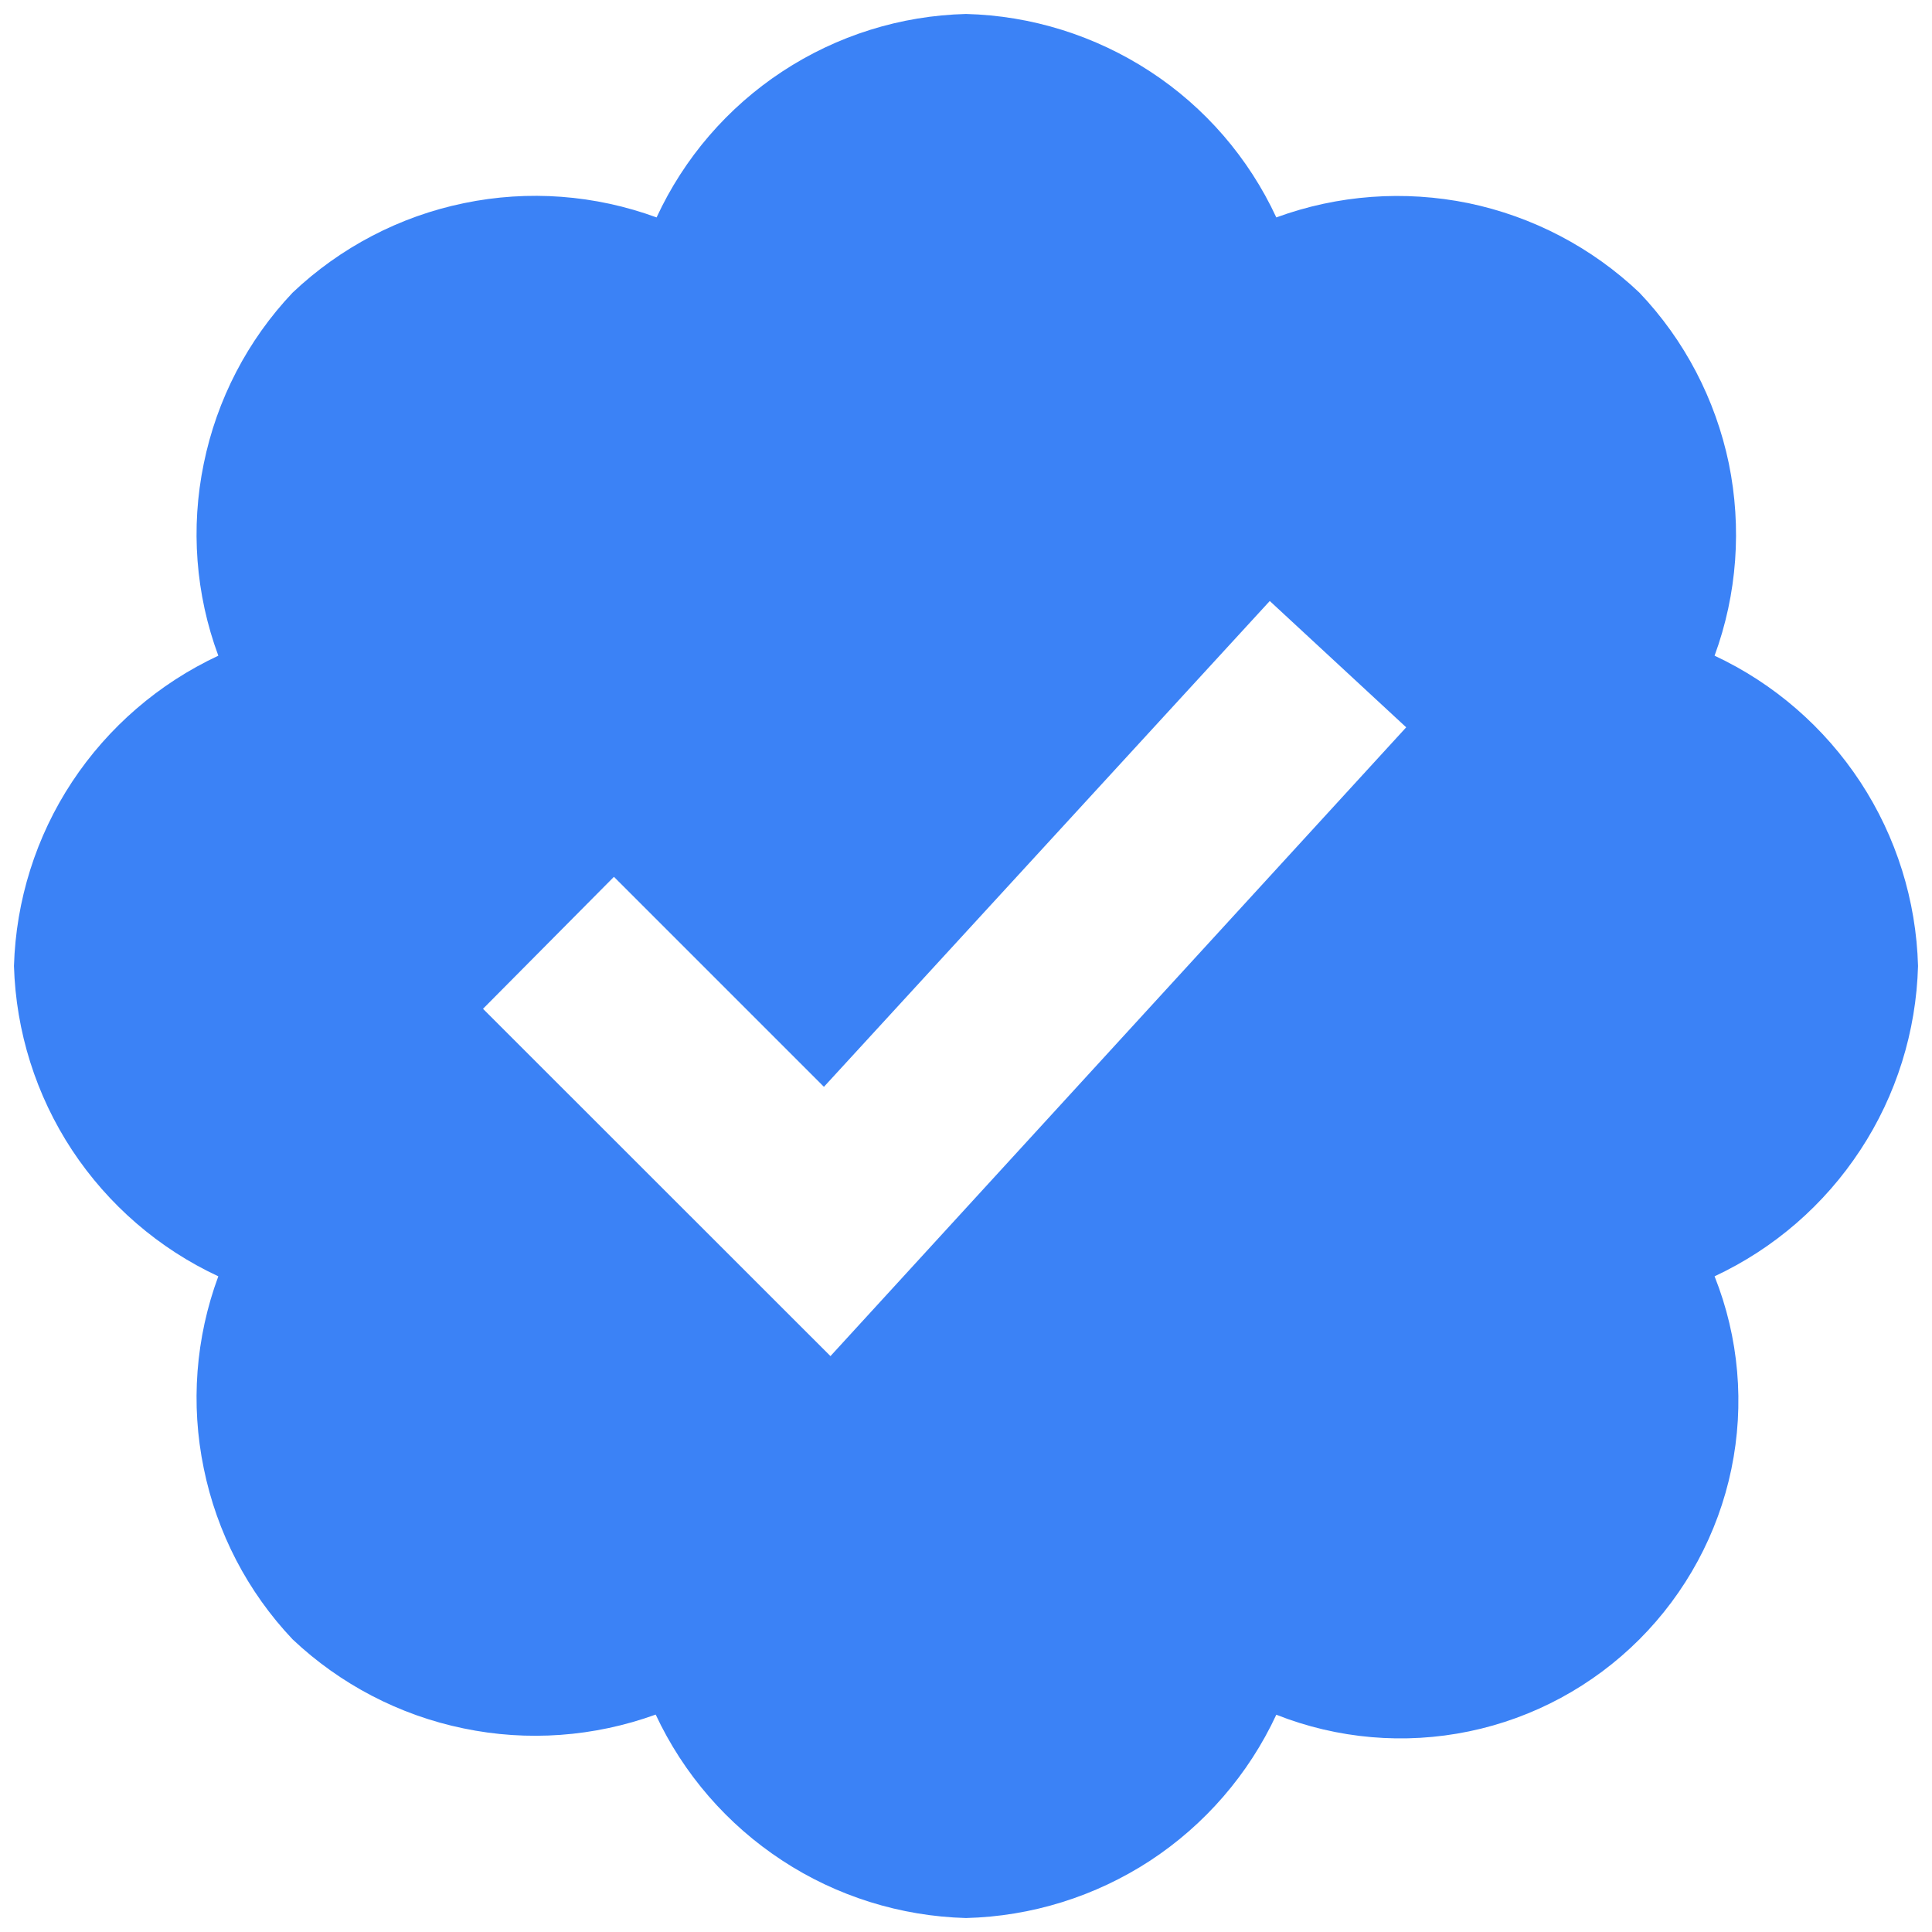 <svg width="13" height="13" viewBox="0 0 13 13" fill="none" xmlns="http://www.w3.org/2000/svg">
<path d="M12.906 6.5C12.894 6.06 12.76 5.631 12.518 5.262C12.276 4.894 11.937 4.599 11.537 4.412C11.689 3.998 11.721 3.55 11.633 3.119C11.543 2.687 11.335 2.288 11.031 1.969C10.711 1.665 10.313 1.457 9.881 1.367C9.45 1.279 9.002 1.311 8.588 1.463C8.402 1.062 8.108 0.722 7.739 0.481C7.37 0.24 6.941 0.105 6.5 0.094C6.06 0.105 5.632 0.239 5.264 0.481C4.896 0.723 4.603 1.063 4.418 1.463C4.004 1.311 3.555 1.277 3.122 1.367C2.689 1.456 2.29 1.665 1.969 1.969C1.666 2.289 1.459 2.688 1.371 3.12C1.282 3.551 1.316 3.999 1.469 4.412C1.069 4.599 0.728 4.893 0.485 5.261C0.242 5.629 0.107 6.059 0.094 6.5C0.107 6.941 0.242 7.37 0.485 7.739C0.728 8.107 1.069 8.402 1.469 8.588C1.316 9.001 1.282 9.449 1.371 9.88C1.459 10.313 1.666 10.711 1.969 11.031C2.289 11.333 2.687 11.541 3.119 11.63C3.55 11.72 3.998 11.687 4.412 11.537C4.599 11.937 4.893 12.276 5.262 12.518C5.63 12.76 6.06 12.894 6.5 12.906C6.941 12.895 7.37 12.761 7.739 12.52C8.108 12.278 8.402 11.938 8.588 11.538C9 11.701 9.451 11.74 9.885 11.65C10.319 11.56 10.717 11.345 11.031 11.031C11.344 10.718 11.56 10.319 11.65 9.885C11.74 9.451 11.701 9 11.537 8.588C11.937 8.401 12.276 8.107 12.518 7.738C12.76 7.37 12.894 6.94 12.906 6.5ZM5.588 9.125L3.25 6.788L4.131 5.9L5.544 7.313L8.544 4.044L9.462 4.894L5.588 9.125Z" fill="#3B82F6"/>
</svg>

